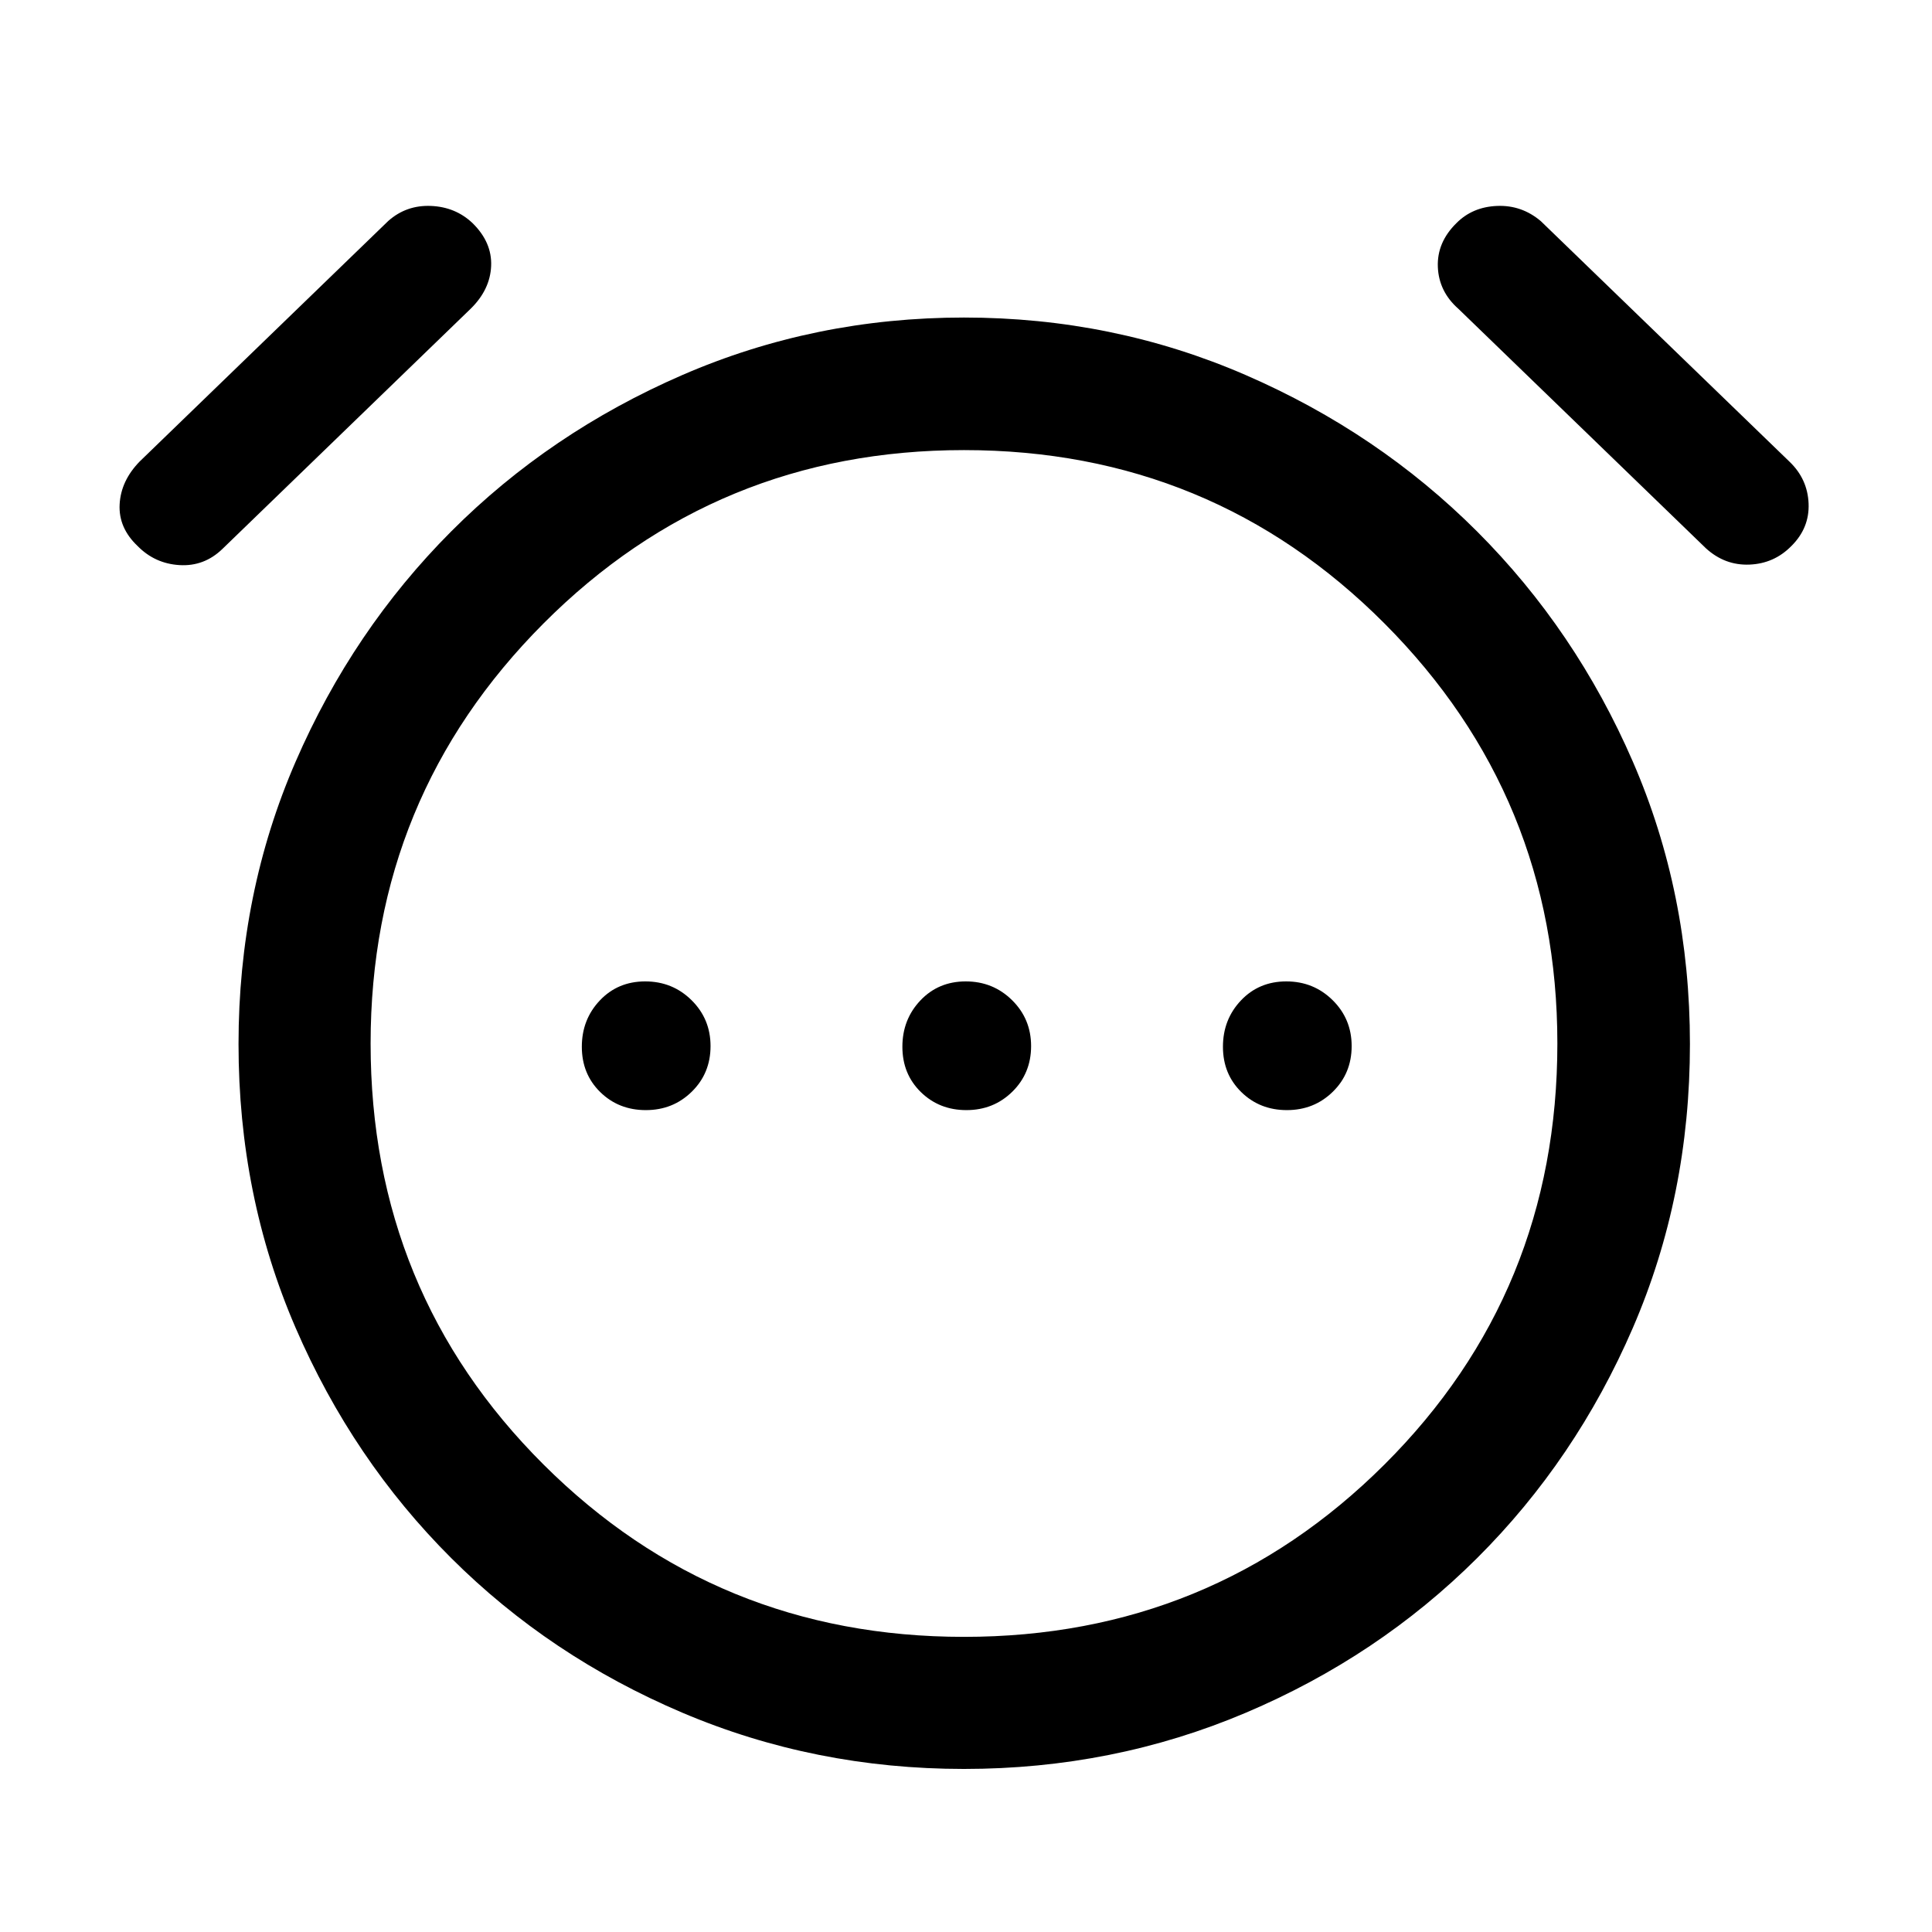 <svg xmlns="http://www.w3.org/2000/svg" height="48" viewBox="0 96 960 960" width="48"><path d="M320.914 647.609q13.499 0 22.825-9.153 9.326-9.153 9.326-22.652 0-13.5-9.451-22.826t-23.022-9.326q-13.57 0-22.527 9.451-8.956 9.452-8.956 23.022 0 13.571 9.153 22.527 9.153 8.957 22.652 8.957Zm159.282 0q13.5 0 22.826-9.153t9.326-22.652q0-13.5-9.451-22.826-9.452-9.326-23.022-9.326-13.571 0-22.527 9.451-8.957 9.452-8.957 23.022 0 13.571 9.153 22.527 9.153 8.957 22.652 8.957Zm159.283 0q13.499 0 22.825-9.153 9.326-9.153 9.326-22.652 0-13.5-9.451-22.826t-23.021-9.326q-13.571 0-22.528 9.451-8.956 9.452-8.956 23.022 0 13.571 9.153 22.527 9.153 8.957 22.652 8.957ZM478.998 974.978q-74.194 0-140.02-27.978-65.826-27.978-114.782-76.815-48.957-48.837-77.316-114.415-28.358-65.578-28.358-141.005 0-74.927 28.358-140.27 28.359-65.343 77.316-114.43 48.956-49.087 114.784-77.685t140.022-28.598q74.194 0 140.02 28.598 65.826 28.598 114.913 77.685t77.435 114.432q28.348 65.345 28.348 140.272 0 75.427-28.348 141.003-28.348 65.576-77.438 114.47-49.089 48.895-114.915 76.816-65.825 27.92-140.019 27.92ZM479 616.5ZM68.386 367.326q-9.56-9.042-8.94-20.738.62-11.697 9.965-21.282l123.502-119.502q8.978-7.978 21.207-7.478 12.228.5 20.706 8.56 9.717 9.561 9.217 21.285-.5 11.725-10.129 21.197L110.456 368.826q-9.06 8.717-21.285 7.967-12.224-.75-20.785-9.467Zm821.728 0q-8.561 8.717-20.785 9.217-12.225.5-21.653-8.085L724.674 249.456q-9.717-8.56-10.217-20.785-.5-12.224 9.217-21.785 7.978-8.06 20.206-8.56 12.229-.5 21.73 7.545l123.586 119.542q8.978 8.6 9.478 20.768.5 12.167-8.56 21.145ZM479 909.348q123.043 0 208.946-85.652 85.902-85.653 85.902-209.196 0-122.543-85.902-208.696Q602.043 319.652 479 319.652q-123.043 0-208.946 86.152-85.902 86.153-85.902 208.696 0 123.543 85.902 209.196Q355.957 909.348 479 909.348Z"/></svg>